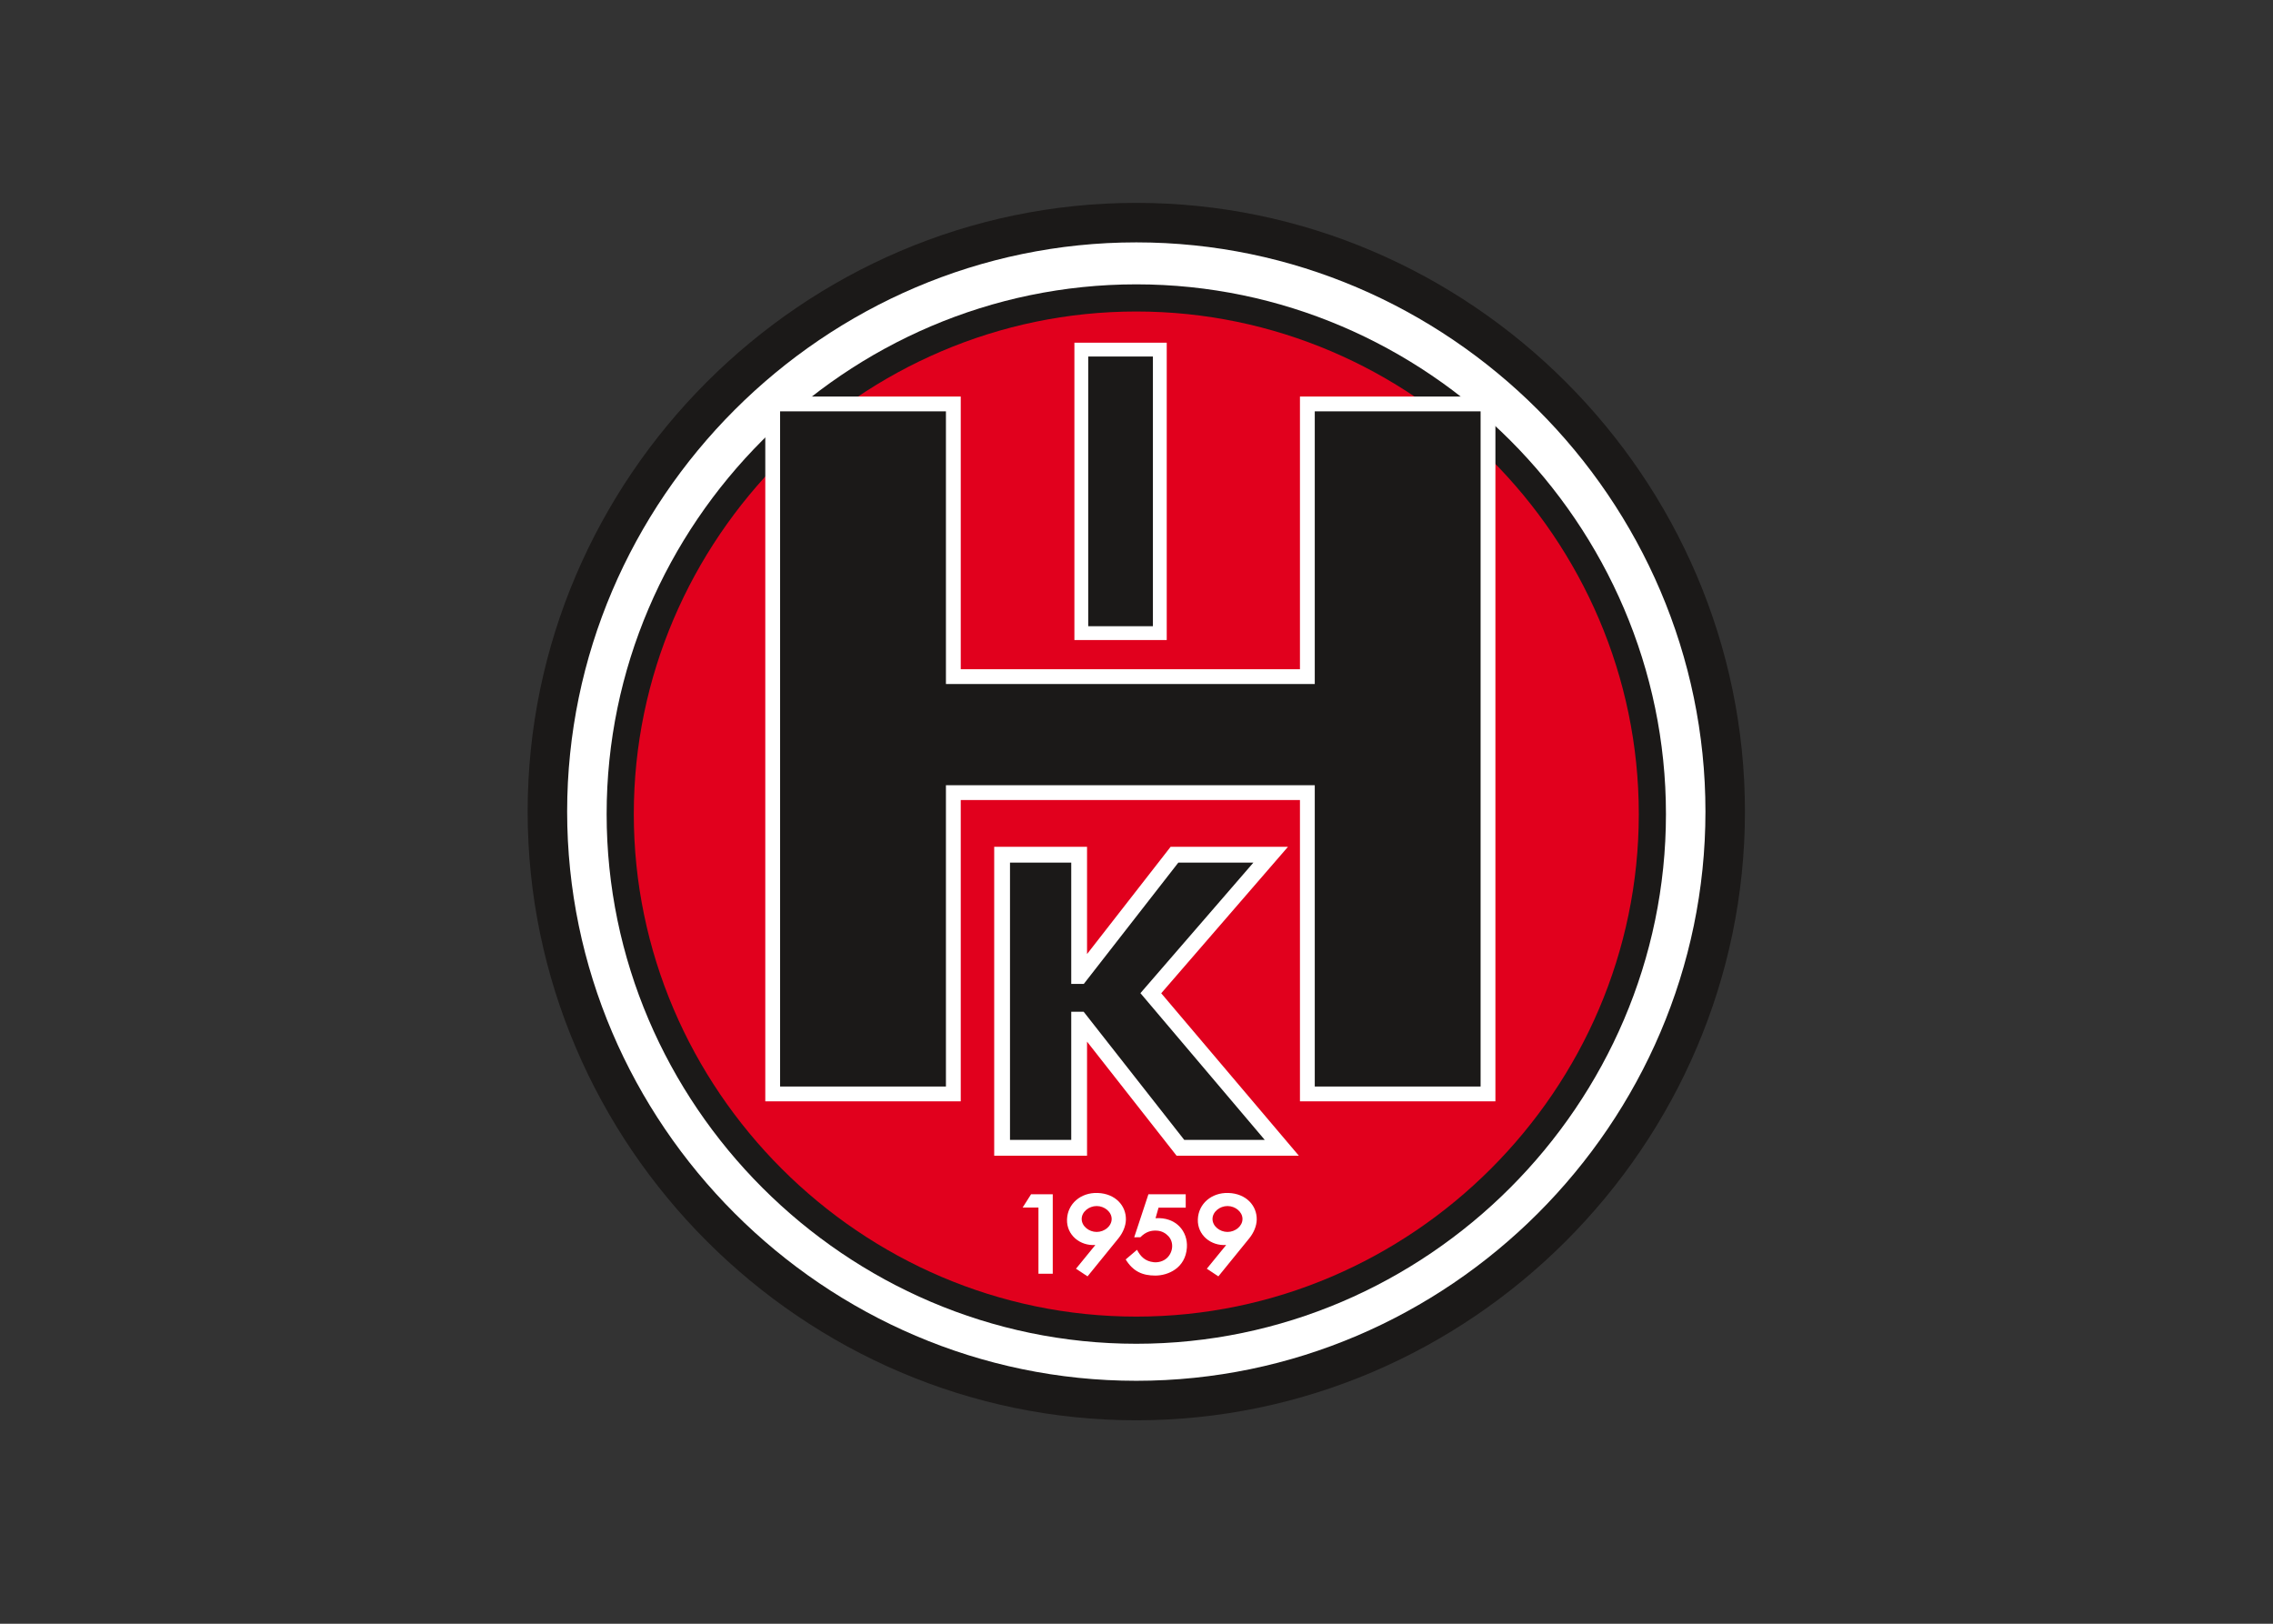 <svg clip-rule="evenodd" fill-rule="evenodd" stroke-linejoin="round" stroke-miterlimit="2" viewBox="0 0 560 400" xmlns="http://www.w3.org/2000/svg"><rect x="0" y="0" width="560" height="400" fill="#333333" stroke="none"/><g transform="matrix(.529 0 0 .529 122.5 -22.75)"><path d="m297.638 137.48c155.504 0 283.464 127.961 283.464 283.465 0 155.504-127.96 283.464-283.464 283.464s-283.465-127.96-283.465-283.464 127.961-283.465 283.465-283.465z" fill="#1b1918"/><path d="m297.638 155.874c145.413 0 265.071 119.657 265.071 265.071-.001 145.413-119.658 265.07-265.071 265.07s-265.07-119.657-265.07-265.07c0-145.414 119.657-265.071 265.07-265.071z" fill="#fff"/><path d="m297.638 175.418c135.323 0 246.676 111.354 246.676 246.676 0 135.323-111.353 246.677-246.676 246.677s-246.677-111.354-246.677-246.677c0-135.322 111.354-246.676 246.677-246.676z" fill="#1b1918"/><path d="m297.638 188.064c128.385 0 234.031 105.645 234.031 234.03 0 128.386-105.646 234.031-234.031 234.031s-234.031-105.645-234.031-234.031c0-128.385 105.646-234.03 234.031-234.03z" fill="#e1001d"/><path d="m215.877 354.643h157.98v-126.977h91.029v328.208h-91.029v-140.31h-157.98v140.31h-91.029v-328.207h91.029z" fill="#fff"/><path d="m208.979 234.564h-77.233v314.412h77.233v-140.31h171.776v140.31h77.233v-314.412h-77.233v126.977h-171.776z" fill="#1b1918"/><path d="m268.81 202.593h43.003v138.466h-43.003z" fill="#fff"/><path d="m275.247 209.031h30.127v125.59h-30.127z" fill="#1b1918"/><path d="m274.698 487.293 38.927-49.951h54.656l-59.035 68.207 64.103 75.653h-56.948l-41.703-53.123v53.123h-43.24v-143.86h43.24z" fill="#fff"/><path d="m267.34 444.699h-28.525v129.146h28.525v-59.701h5.772l46.867 59.701h37.492l-57.912-68.347 52.623-60.799h-34.962l-44.031 56.499h-5.849z" fill="#1b1918"/><g fill="#fff"><path d="m252.067 636.164v-30.819h-7.372l3.93-6.19h10.101v37.009z"/><path d="m297.971 625.013c1.645 3.12 3.768 5.321 7.716 5.769 2.148.245 4.526-.413 6.143-1.872 2.9-2.615 3.506-7.369.694-10.315-1.208-1.264-2.933-2.362-5.311-2.508-2.513-.155-5.098.426-7.663 3.064l-2.891.046 6.624-20.042h17.37l.006 6.243h-12.664l-1.396 4.905c9.582-.634 15.095 6.172 14.603 13.647-.635 9.64-8.817 13.065-14.709 13.065-5.859 0-10.345-1.853-13.797-7.511z"/><path d="m339.502 622.773c-7.06.507-13.455-4.576-13.201-11.924.249-7.223 6.319-12.543 14.191-12.304 8.37.254 13.368 5.982 13.237 12.428-.061 3.029-1.445 6.158-3.393 8.584l-14.478 17.825-5.377-3.554z"/></g><path d="m340.114 604.637c3.625 0 6.981 2.699 6.981 6.029 0 3.329-3.356 6.028-6.981 6.028s-6.981-2.699-6.981-6.028c0-3.33 3.356-6.029 6.981-6.029z" fill="#e1001d"/><path d="m278.572 622.773c-7.06.507-13.455-4.576-13.201-11.924.249-7.223 6.319-12.543 14.191-12.304 8.37.254 13.367 5.982 13.237 12.428-.062 3.029-1.445 6.158-3.393 8.584l-14.478 17.825-5.377-3.554z" fill="#fff"/><path d="m279.184 604.637c3.625 0 6.98 2.699 6.98 6.029 0 3.329-3.355 6.028-6.98 6.028s-6.981-2.699-6.981-6.028c0-3.33 3.356-6.029 6.981-6.029z" fill="#e1001d"/></g></svg>
